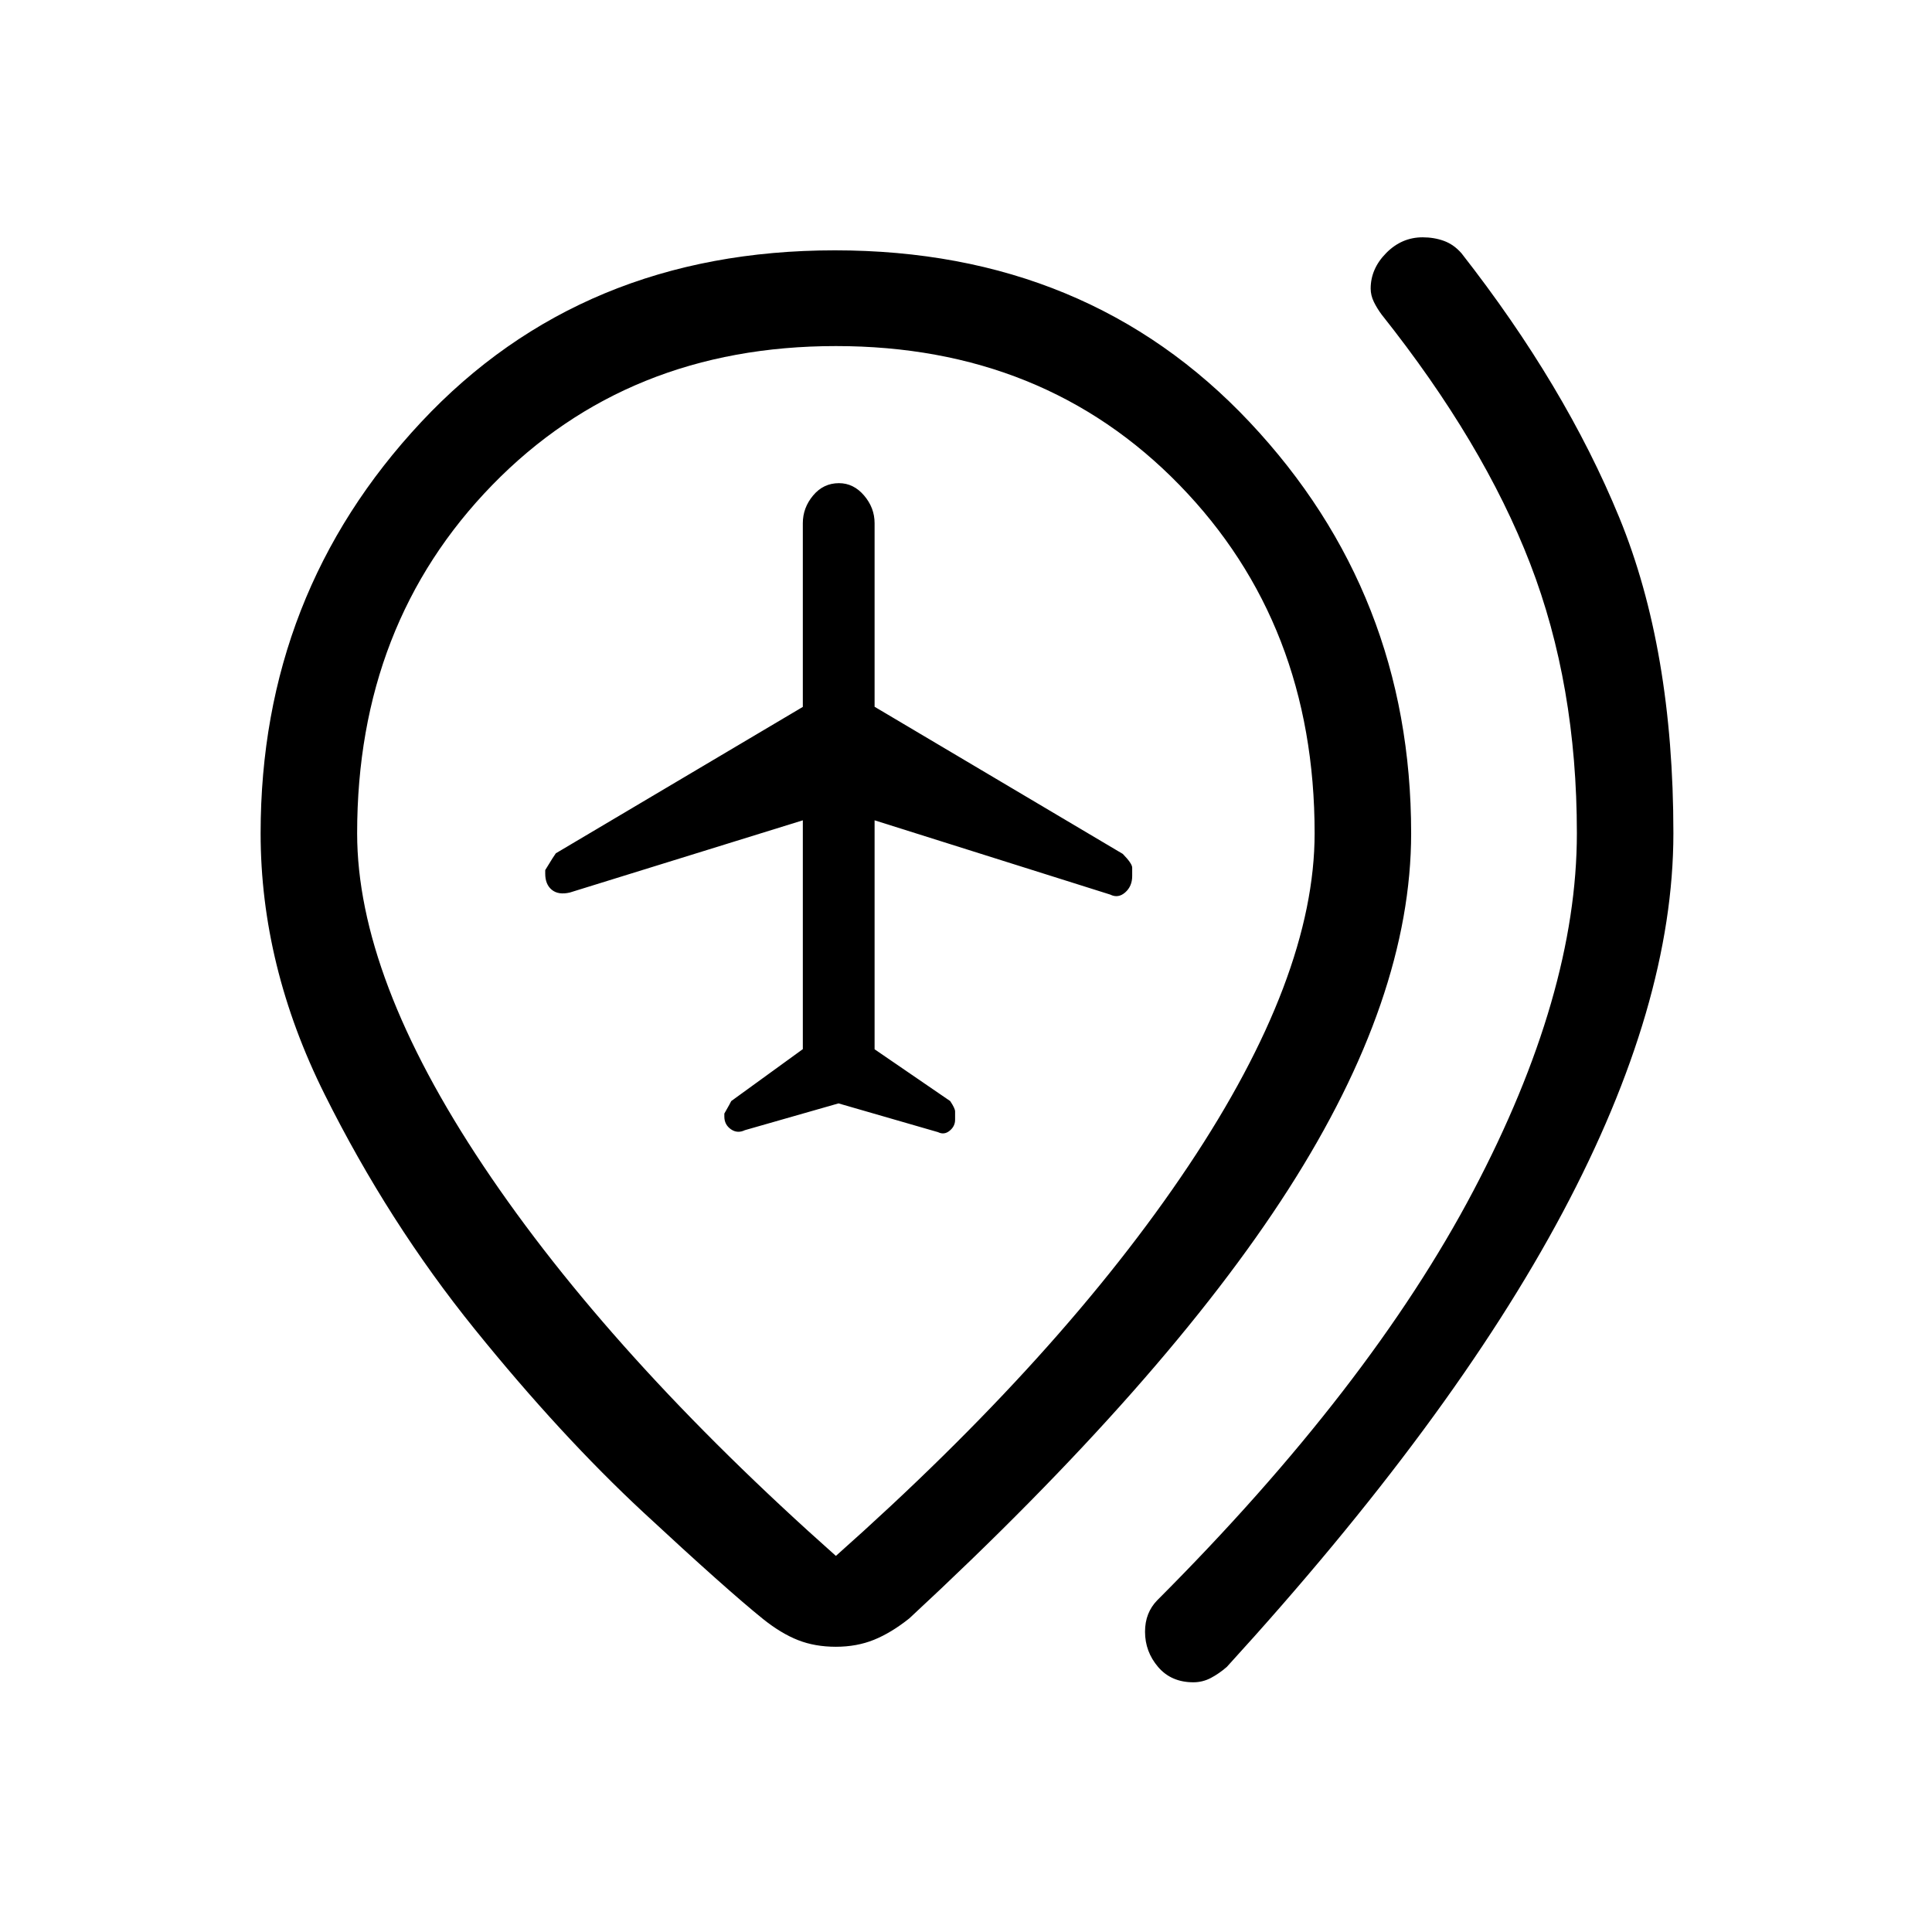 <svg xmlns="http://www.w3.org/2000/svg" height="20" viewBox="0 -960 960 960" width="20"><path d="m416.65-411.73 49.45 14.29q3.05 1.52 5.76-.69 2.72-2.21 2.72-5.45v-4.15q0-1.5-2.43-5.15l-37.57-25.74v-113.77l117.08 36.9q3.96 1.99 7.44-1.07 3.48-3.05 3.48-8.12v-4.19q0-2.03-4.66-6.82l-123.34-73.12v-91.24q0-7.64-5.24-13.76-5.23-6.11-12.46-6.11-7.73 0-12.84 6.11-5.12 6.12-5.12 13.77v91.29L276.19-536q-.8 1-5.27 8.34v1.8q0 5.32 3.27 8 3.27 2.67 8.93 1.36l115.8-35.89v113.7l-35.58 25.81q-.22.61-3.42 6.2v1.49q0 4.01 3.23 6.29 3.24 2.28 6.97.48l46.53-13.31ZM593-124.08q-11.04 0-17.54-7.61t-6.5-17.51q0-4.8 1.54-8.69 1.54-3.89 4.5-6.92Q680.58-270.5 732.06-368.19q51.48-97.69 51.48-177.77 0-73.85-23.21-133.96-23.21-60.12-73.75-123.7-2.35-3.15-3.93-6.4-1.57-3.25-1.57-6.59 0-9.85 7.71-17.66 7.71-7.81 18.11-7.81 5.67 0 10.56 1.77 4.89 1.77 8.73 6.14 51.58 65.9 78.44 131.38 26.87 65.48 26.87 156.83 0 85.11-55.02 188.42-55.02 103.31-166.87 225.81-3.84 3.34-7.94 5.5-4.1 2.15-8.67 2.15Zm-177.65-62.8q112.37-99.8 175.13-193.73 62.75-93.93 62.75-165.35 0-104.08-67.19-173.08-67.19-69-170.69-69t-170.7 69q-67.19 69-67.19 173.08 0 71.42 62.76 165.35 62.75 93.93 175.13 193.73Zm0 45.15q-10.39 0-18.77-3.29-8.39-3.29-17.35-10.44-18.15-14.62-59.34-52.87-41.2-38.25-84.02-91.23-42.83-52.98-74.6-116.73-31.77-63.75-31.77-129.67 0-119.04 79.81-204.35 79.81-85.3 205.54-85.3 125.73 0 206.03 85.3 80.31 85.31 80.31 204.35 0 81.7-60.94 176.83-60.94 95.13-188.4 213.28-8.97 7.16-17.54 10.64-8.58 3.48-18.96 3.48Zm0-404.23Z"/></svg>
